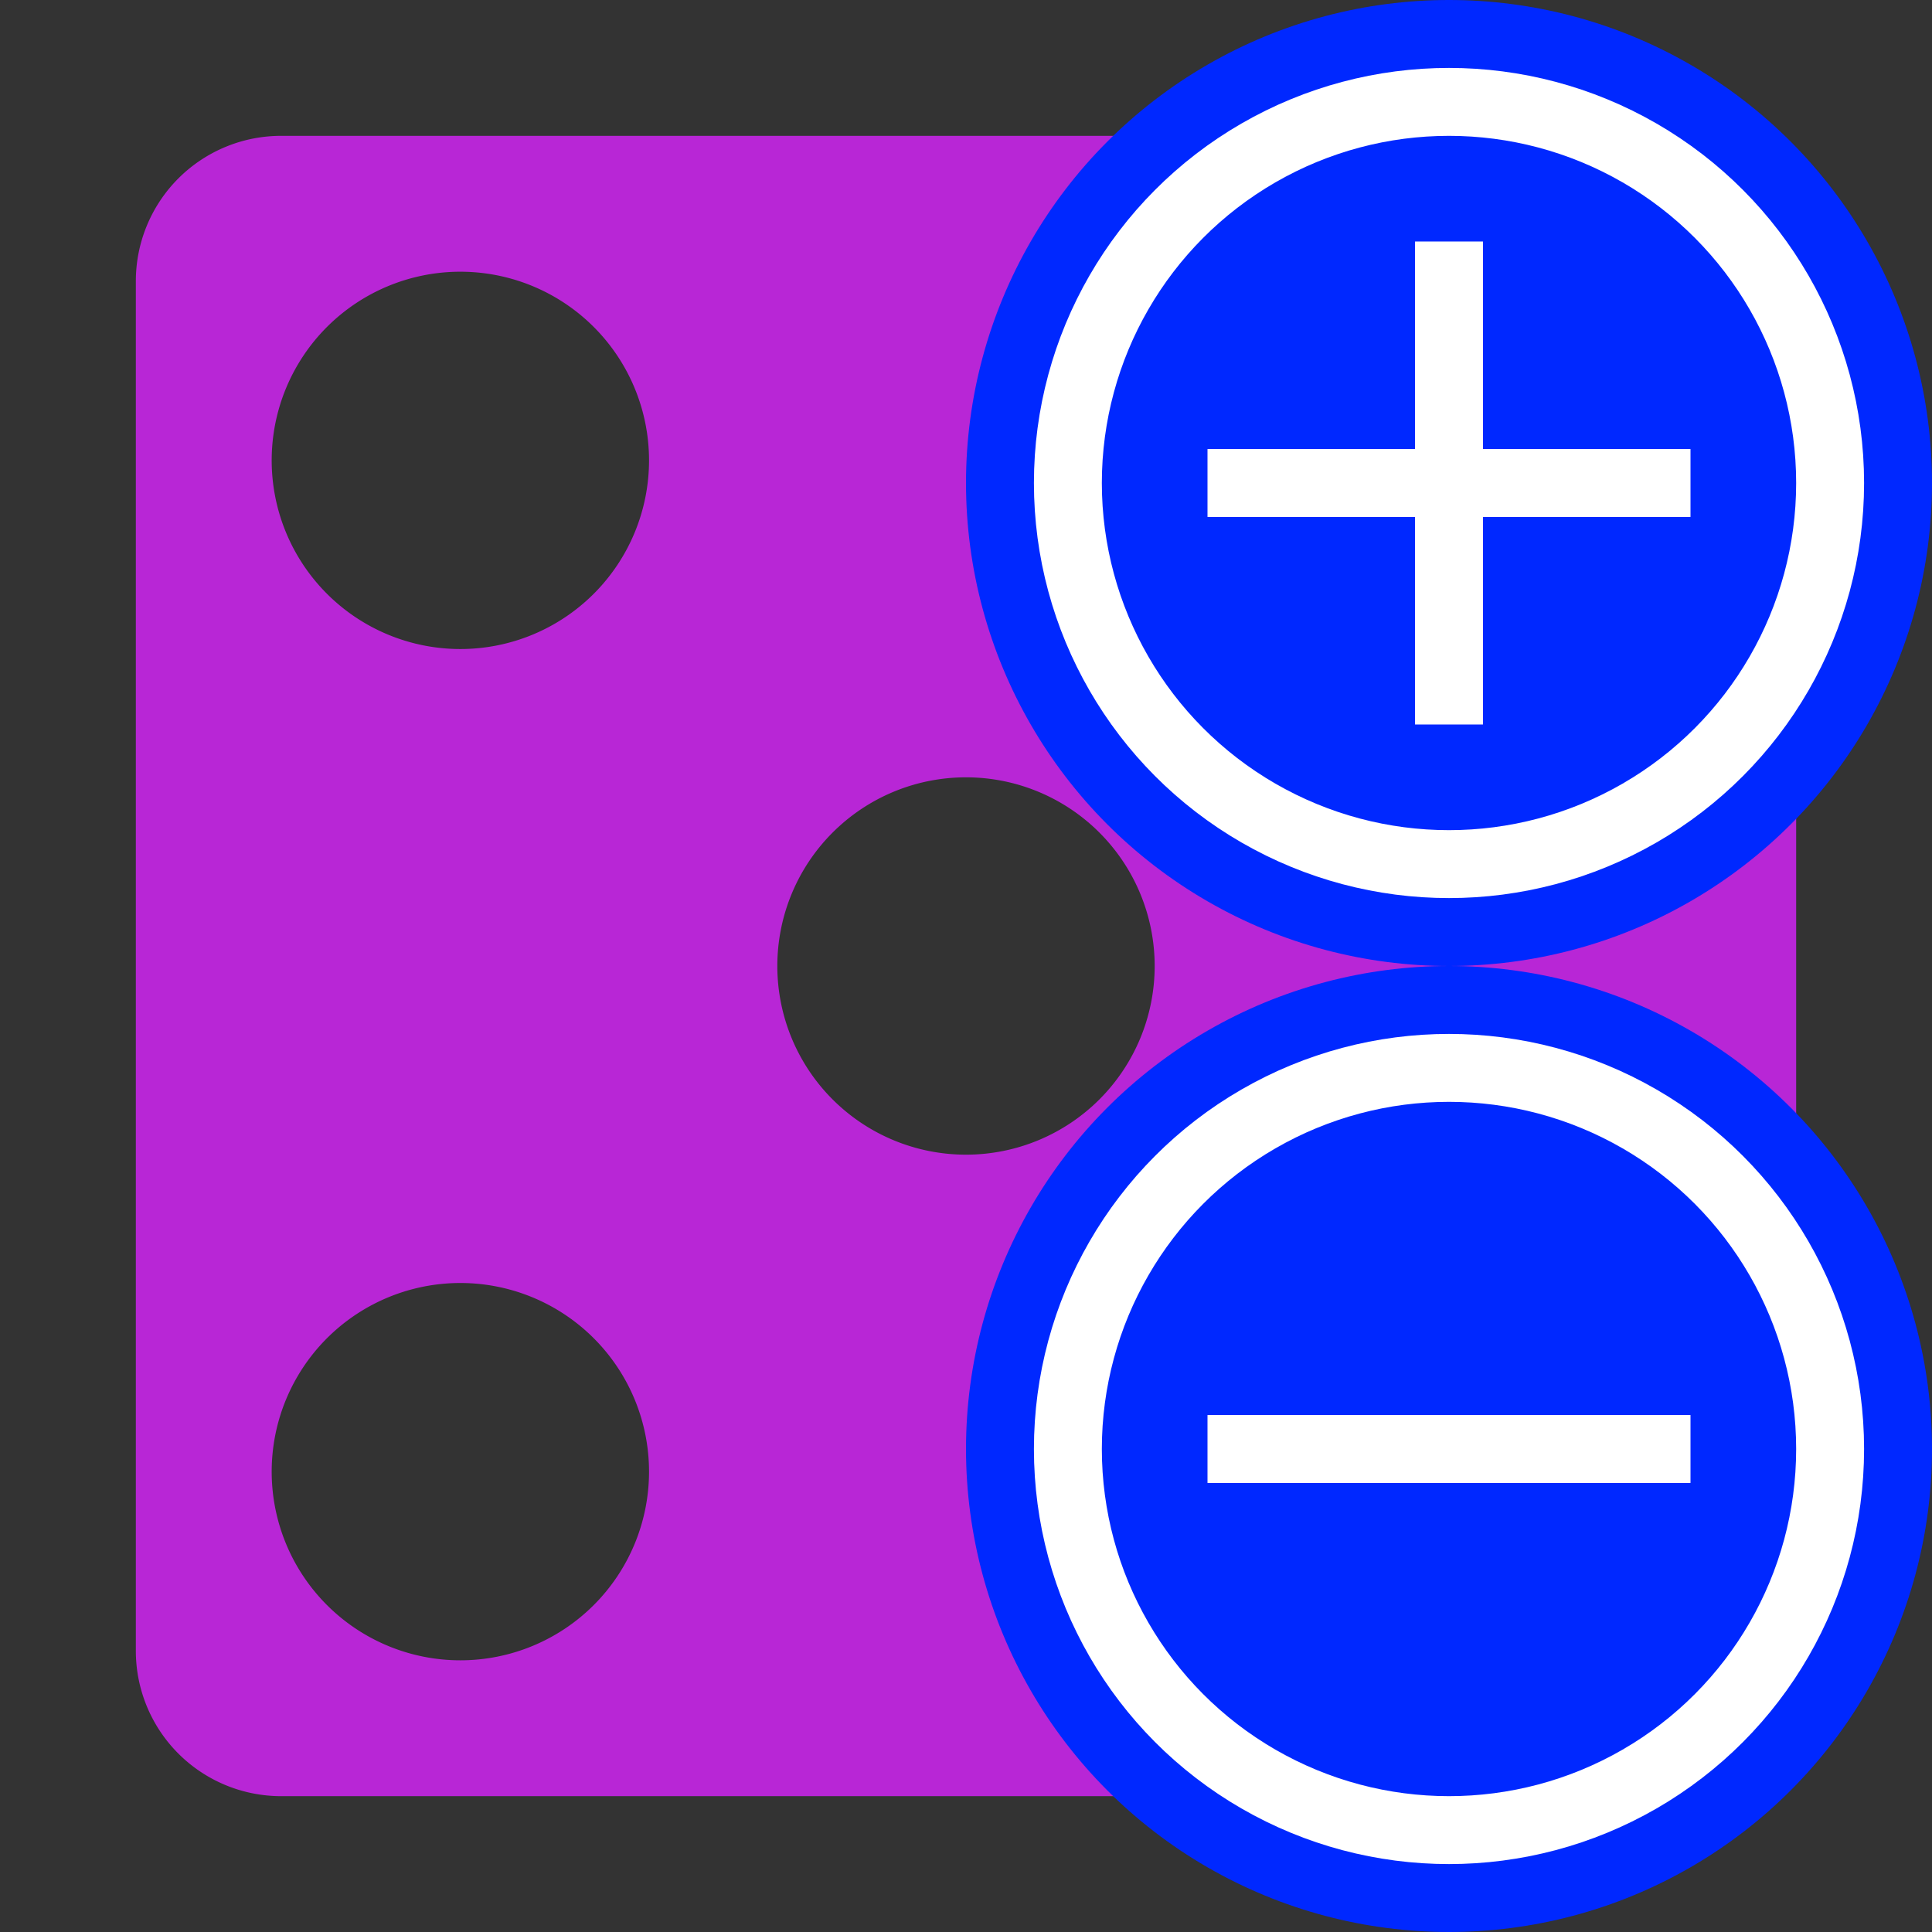 <svg style="height: 32px; width: 32px;" xmlns="http://www.w3.org/2000/svg" viewBox="0 0 512 512">
  <rect x="0" y="0" width="512" height="512" fill="#333333" stroke="none"/>
  <g class="" style="" transform="translate(0,0)">
    <path d="M74.5 36A38.5 38.5 0 0 0 36 74.5v363A38.5 38.5 0 0 0 74.5 476h363a38.5 38.5 0 0 0 38.5-38.5v-363A38.5 38.5 0 0 0 437.5 36h-363zm48.97 36.03A50 50 0 0 1 172 122a50 50 0 0 1-100 0 50 50 0 0 1 51.47-49.97zm268 0A50 50 0 0 1 440 122a50 50 0 0 1-100 0 50 50 0 0 1 51.47-49.97zM256 206a50 50 0 0 1 0 100 50 50 0 0 1 0-100zM123.47 340.03A50 50 0 0 1 172 390a50 50 0 0 1-100 0 50 50 0 0 1 51.47-49.97zm268 0A50 50 0 0 1 440 390a50 50 0 0 1-100 0 50 50 0 0 1 51.47-49.97z" fill="#b826d6" fill-opacity="1"></path>
  </g>
  <g class="" style="" transform="translate(256,256)">
    <g>
      <circle cx="128" cy="128" r="128" fill="#0028ff" fill-opacity="1"></circle>
      <circle stroke="#fff" stroke-opacity="1" fill="#0028ff" fill-opacity="1" stroke-width="18" cx="128" cy="128" r="101"></circle>
      <path fill="#fff" fill-opacity="1" d="M64 119v18h128v-18z"></path>
    </g>
  </g>
  <g class="" style="" transform="translate(256,0)">
    <g>
      <circle cx="128" cy="128" r="128" fill="#0028ff" fill-opacity="1"></circle>
      <circle stroke="#fff" stroke-opacity="1" fill="#0028ff" fill-opacity="1" stroke-width="18" cx="128" cy="128" r="101"></circle>
      <path fill="#fff" fill-opacity="1" d="M119 64v55H64v18h55v55h18v-55h55v-18h-55V64h-18z"></path>
    </g>
  </g>
</svg>